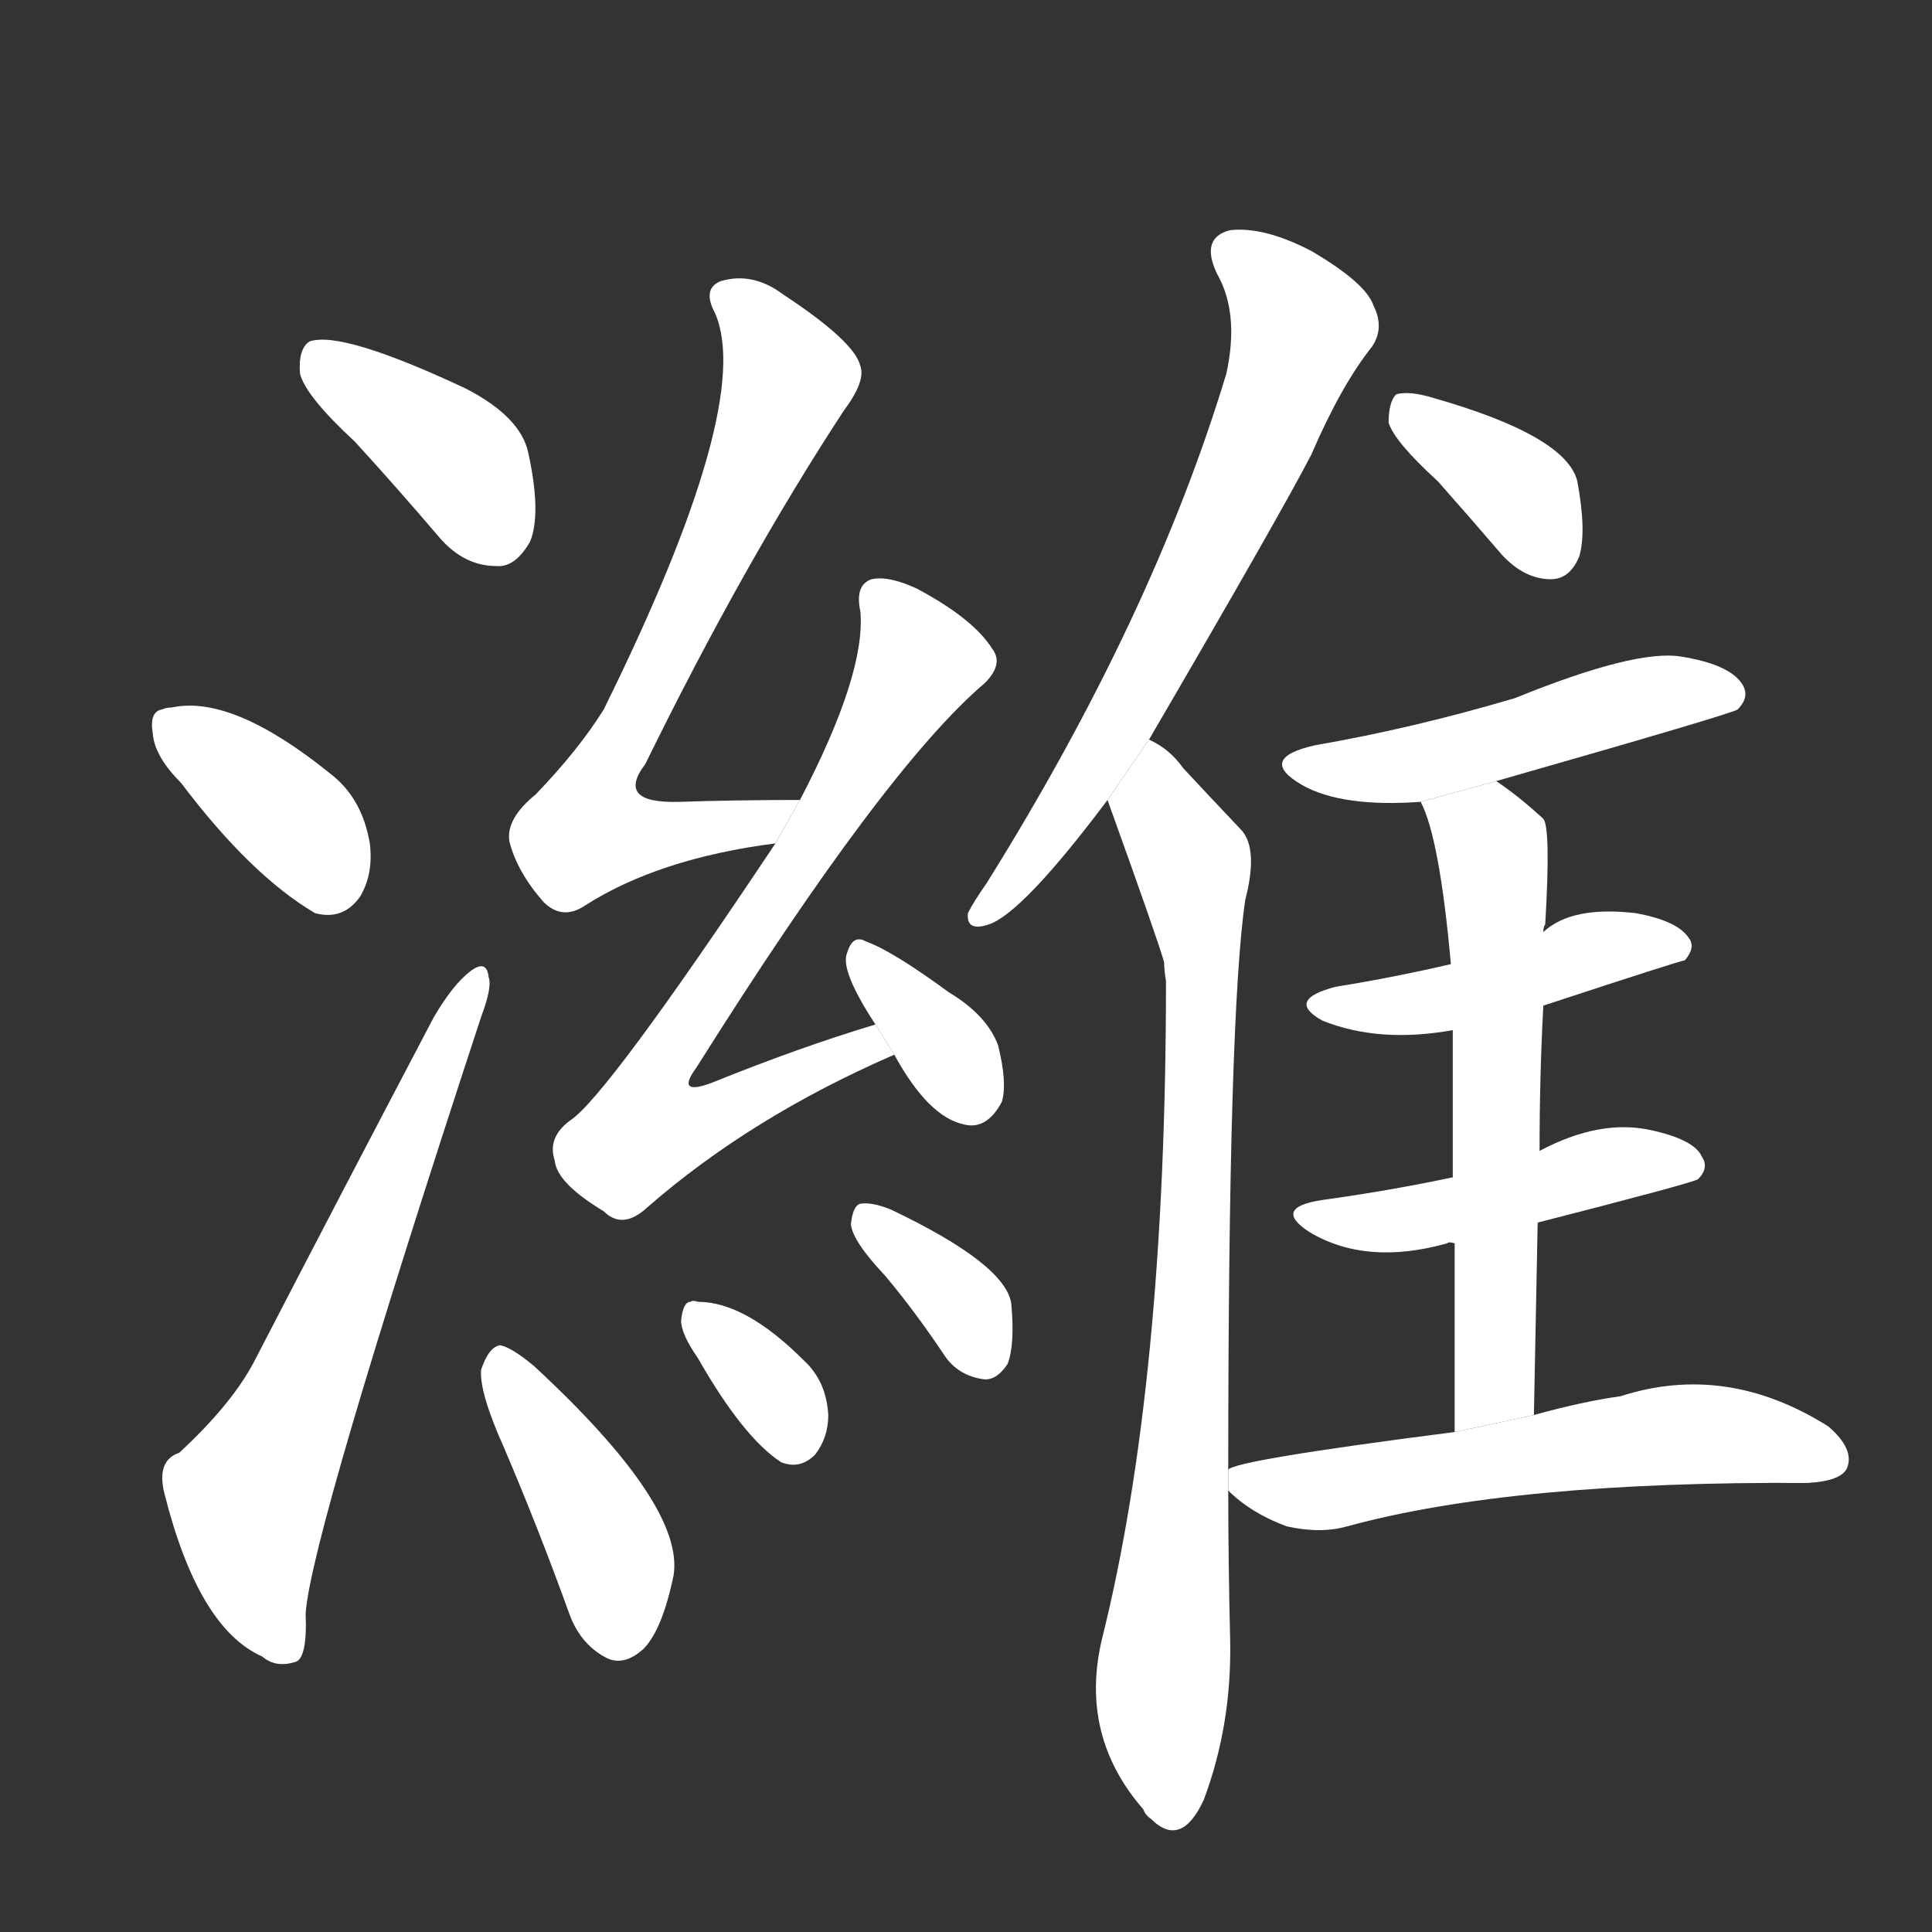 <!-- u6ff0_wei2_trad_county_in_shandong_province -->
<!-- 6FF0 -->
<!--  -->
<!--  -->
<svg viewBox="0 0 1024 1024">
  <rect x="0" y="0" width="1024" height="1024" fill="#333333" stroke="none"/>
  <g transform="scale(1, -1) translate(0, -900)">
    <path fill="#FFFFFF" d="M 188 666 Q 210 642 233 615 Q 246 600 263 600 Q 273 599 281 613 Q 287 628 280 660 Q 276 679 247 694 Q 181 725 164 719 Q 158 715 159 702 Q 162 690 188 666 Z"></path>
    <path fill="#FFFFFF" d="M 96 485 Q 133 436 167 416 Q 182 412 191 425 Q 198 437 196 453 Q 192 477 175 490 Q 123 532 91 525 Q 88 525 86 524 Q 79 523 81 511 Q 82 499 96 485 Z"></path>
    <path fill="#FFFFFF" d="M 95 130 Q 83 126 87 109 Q 105 37 139 22 Q 146 16 156 19 Q 163 20 162 45 Q 165 87 255 361 Q 261 377 259 382 Q 258 392 249 385 Q 240 378 230 361 Q 179 264 134 177 Q 122 155 95 130 Z"></path>
    <path fill="#FFFFFF" d="M 424 476 Q 390 476 360 475 Q 326 474 342 495 Q 394 601 447 682 Q 459 698 456 706 Q 453 719 415 744 Q 399 756 382 751 Q 372 747 379 734 Q 400 686 320 524 Q 307 503 284 479 Q 268 466 270 454 Q 274 438 288 422 Q 298 412 310 420 Q 349 445 411 453 L 424 476 Z"></path>
    <path fill="#FFFFFF" d="M 464 357 Q 424 345 377 326 Q 358 319 369 334 Q 469 493 522 538 Q 532 548 526 556 Q 516 572 486 588 Q 471 595 462 593 Q 453 590 456 576 Q 459 543 424 476 L 411 453 Q 321 318 302 306 Q 290 297 294 285 Q 295 273 320 258 Q 330 248 343 260 Q 398 308 474 341 L 464 357 Z"></path>
    <path fill="#FFFFFF" d="M 474 341 Q 492 308 511 304 Q 523 301 531 316 Q 534 326 529 346 Q 523 362 503 374 Q 473 396 459 401 Q 452 405 449 395 Q 445 386 464 357 L 474 341 Z"></path>
    <path fill="#FFFFFF" d="M 267 133 Q 285 91 302 44 Q 308 28 322 21 Q 331 17 341 26 Q 351 36 357 65 Q 363 102 283 176 Q 271 186 265 187 Q 259 186 255 174 Q 254 162 267 133 Z"></path>
    <path fill="#FFFFFF" d="M 370 180 Q 394 138 414 125 Q 424 121 432 129 Q 439 138 439 150 Q 438 168 426 179 Q 395 210 370 210 Q 367 211 366 210 Q 362 210 361 200 Q 361 193 370 180 Z"></path>
    <path fill="#FFFFFF" d="M 469 224 Q 485 205 501 181 Q 508 171 521 169 Q 528 168 534 177 Q 538 187 536 209 Q 533 230 472 259 Q 462 263 456 262 Q 452 261 451 251 Q 452 242 469 224 Z"></path>
    <path fill="#FFFFFF" d="M 609 508 Q 679 628 695 659 Q 711 696 727 716 Q 734 726 728 738 Q 724 750 695 767 Q 670 780 652 778 Q 636 774 645 755 Q 657 734 650 702 Q 611 573 523 432 Q 516 422 513 416 Q 512 406 524 410 Q 542 416 587 476 L 609 508 Z"></path>
    <path fill="#FFFFFF" d="M 651 121 Q 651 362 660 423 Q 667 450 658 460 Q 640 479 627 493 Q 620 503 609 508 L 587 476 Q 614 401 617 390 Q 617 386 618 380 Q 618 167 584 31 Q 572 -20 606 -59 Q 607 -62 610 -64 Q 626 -80 638 -54 Q 653 -14 652 31 Q 651 73 651 110 L 651 121 Z"></path>
    <path fill="#FFFFFF" d="M 762 645 Q 778 627 796 606 Q 808 593 822 593 Q 832 593 837 605 Q 841 618 836 645 Q 830 669 760 689 Q 747 693 740 691 Q 736 687 736 676 Q 739 666 762 645 Z"></path>
    <path fill="#FFFFFF" d="M 793 486 Q 919 522 921 524 Q 928 531 923 538 Q 916 548 891 552 Q 867 556 803 530 Q 749 514 697 505 Q 666 498 690 484 Q 711 472 753 475 L 793 486 Z"></path>
    <path fill="#FFFFFF" d="M 818 367 Q 891 391 893 391 Q 899 398 895 403 Q 889 412 867 416 Q 833 420 818 406 L 769 389 Q 739 382 708 377 Q 681 370 701 359 Q 731 347 770 354 L 818 367 Z"></path>
    <path fill="#FFFFFF" d="M 815 252 Q 897 273 900 275 Q 906 281 902 287 Q 898 296 875 301 Q 848 307 816 290 L 770 276 Q 737 269 701 264 Q 674 260 694 247 Q 724 229 767 241 Q 768 242 771 241 L 815 252 Z"></path>
    <path fill="#FFFFFF" d="M 813 150 Q 814 204 815 252 L 816 290 Q 816 330 818 367 L 818 406 Q 818 409 819 410 Q 822 461 818 466 Q 805 478 793 486 L 753 475 Q 763 456 769 389 L 770 354 Q 770 323 770 276 L 771 241 Q 771 198 771 141 L 813 150 Z"></path>
    <path fill="#FFFFFF" d="M 771 141 Q 654 126 651 121 L 651 110 Q 663 98 682 91 Q 700 87 714 91 Q 802 115 958 114 Q 976 115 979 122 Q 983 132 969 144 Q 915 178 859 160 Q 838 157 813 150 L 771 141 Z"></path>
  </g>
</svg>
